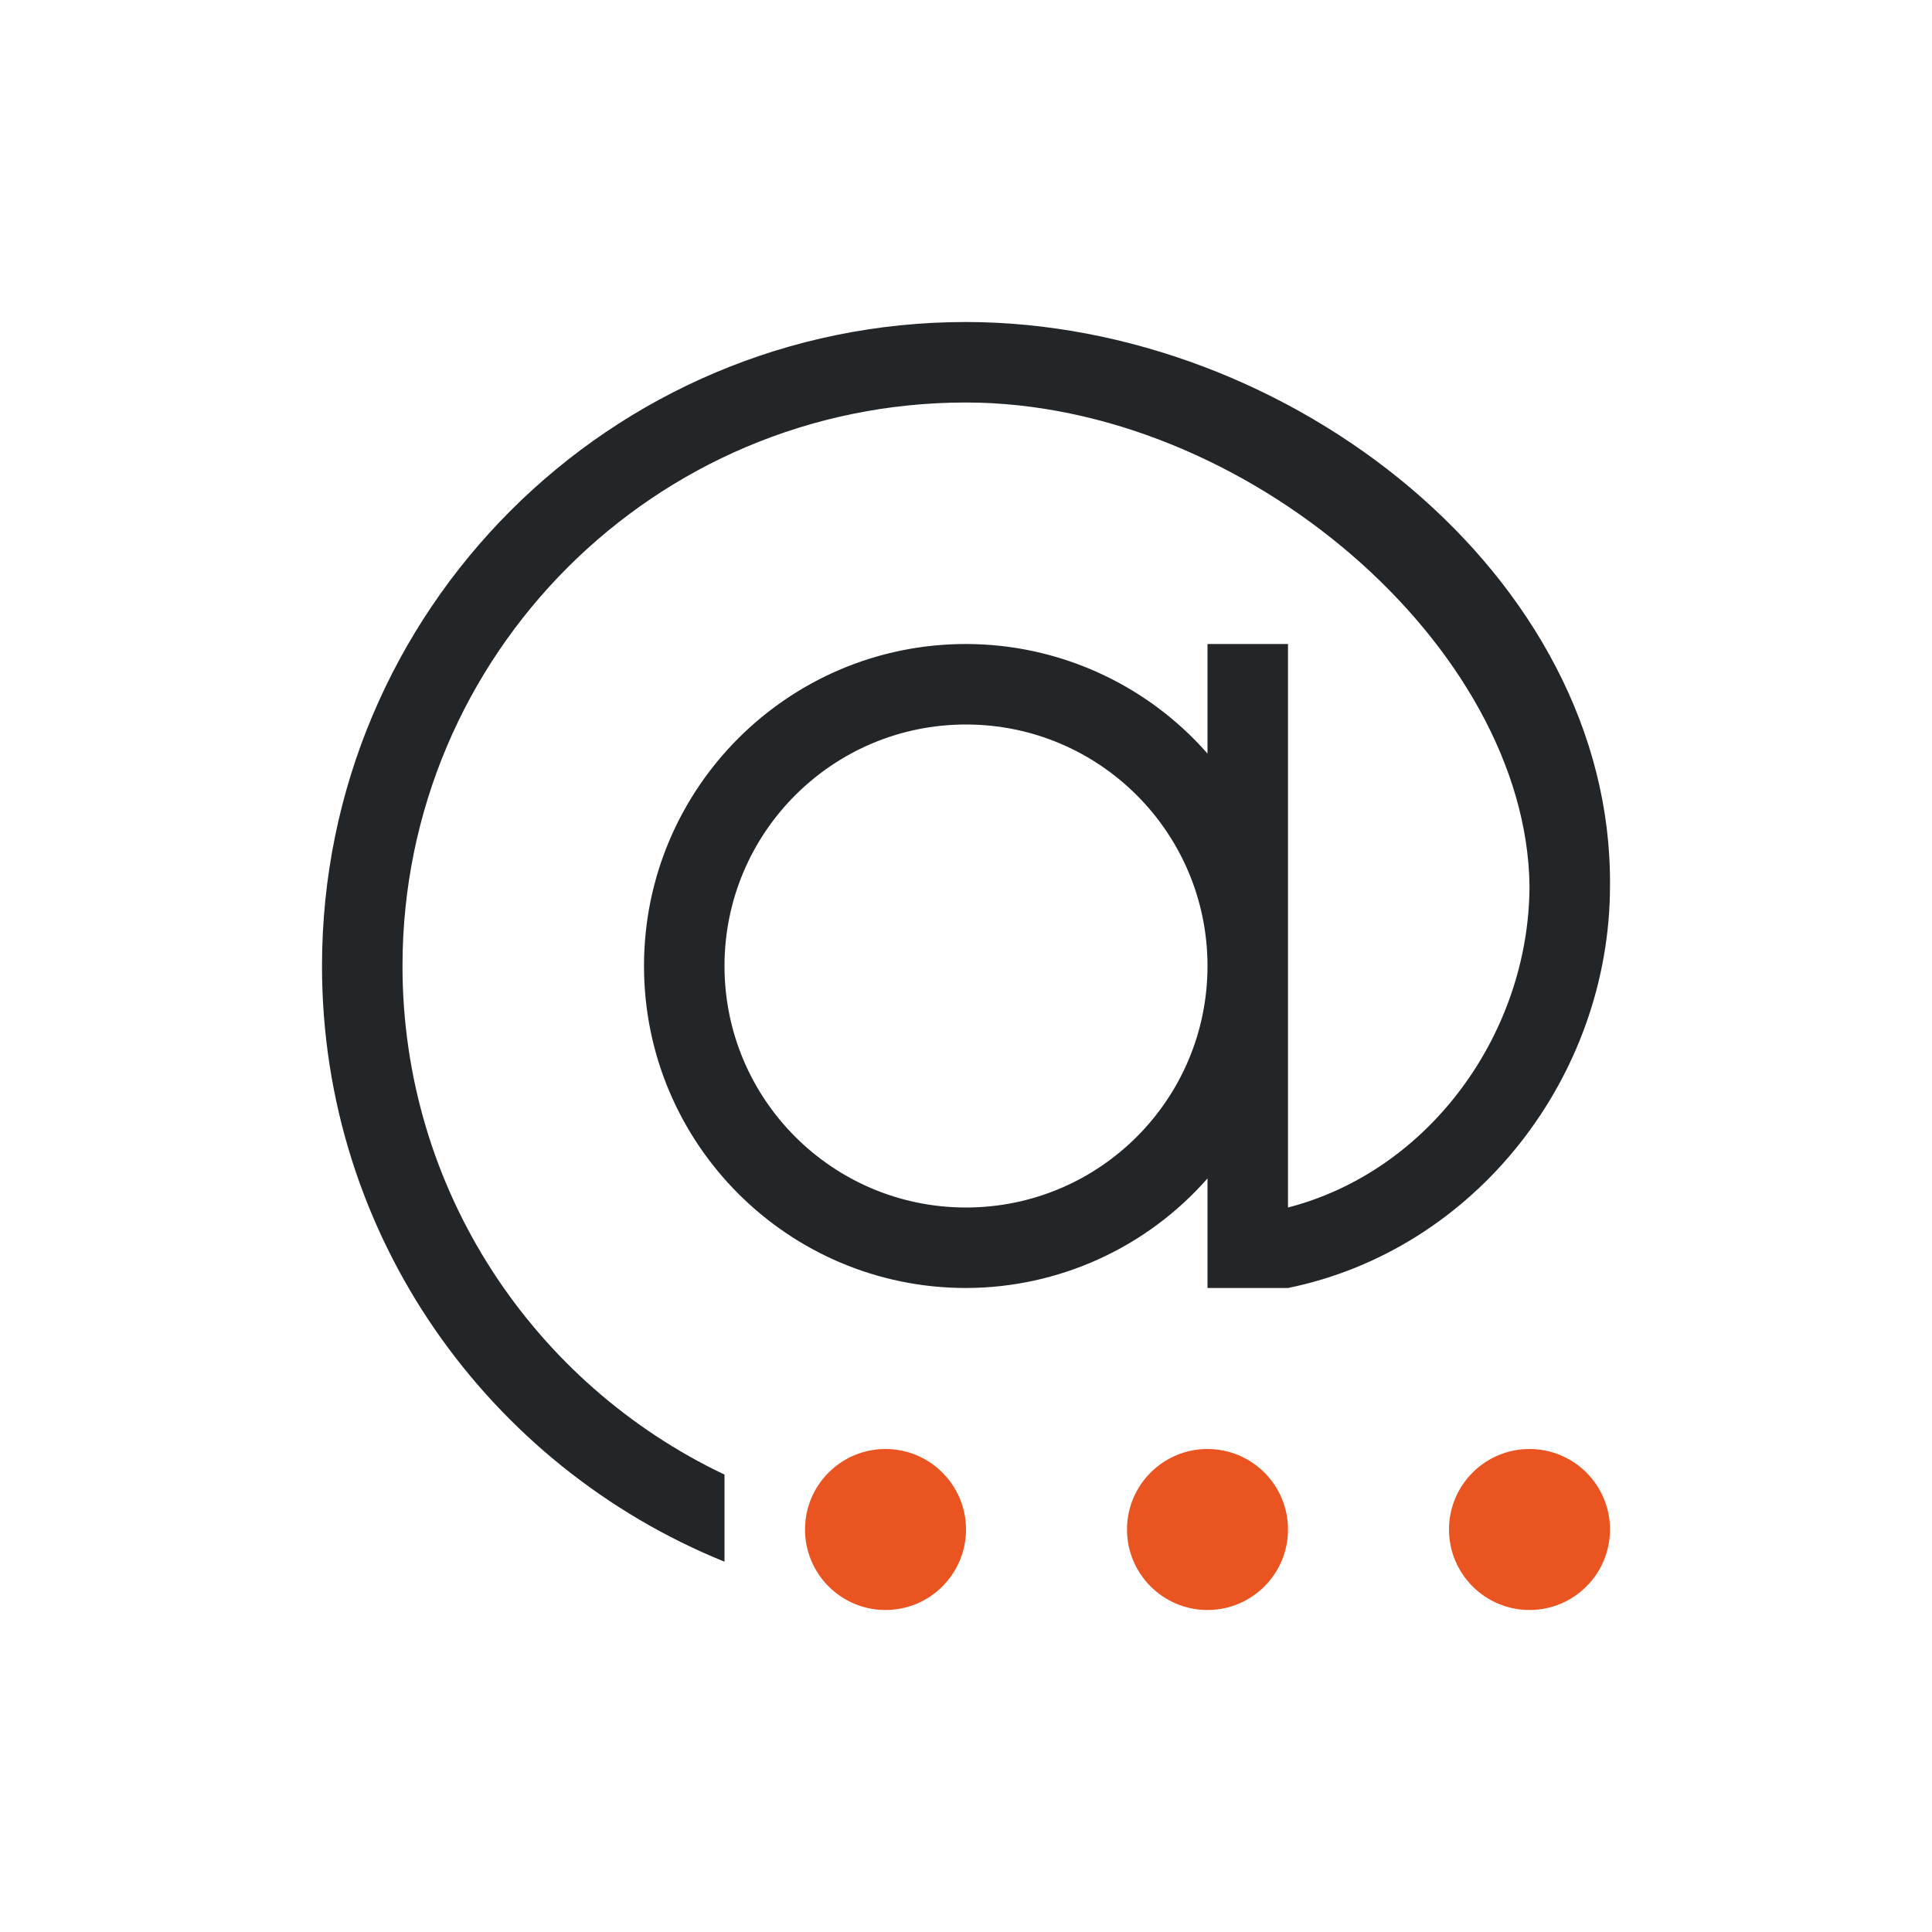 <svg viewBox="0 0 24 24" xmlns="http://www.w3.org/2000/svg"><path d="m11 18c-.552 0-1 .448-1 1 0 .552.448 1 1 1 .552 0 1-.448 1-1 0-.552-.448-1-1-1zm4 0c-.552 0-1 .448-1 1 0 .552.448 1 1 1 .552 0 1-.448 1-1 0-.552-.448-1-1-1zm4 0c-.552 0-1 .448-1 1 0 .552.448 1 1 1 .552 0 1-.448 1-1 0-.552-.448-1-1-1z" fill="#e95420"/><path d="m12 4c-4.418 0-8 3.582-8 8-0 3.355 2.071 6.213 5 7.4v-1.082c-2.364-1.123-4-3.527-4-6.318 0-3.866 3.134-7 7-7 3.477.003 6.958 3.04 7 6-.002 1.823-1.235 3.544-3 4v-7h-1v1.361c-.758-.864-1.851-1.36-3-1.361-2.209 0-4 1.791-4 4s1.791 4 4 4c1.149-.002 2.242-.498 3-1.361v1.361h1c2.328-.475 4-2.624 4-5 .031-3.837-3.971-6.996-8-7zm0 5c1.657 0 3 1.343 3 3s-1.343 3-3 3-3-1.343-3-3 1.343-3 3-3z" fill="#232629"/></svg>